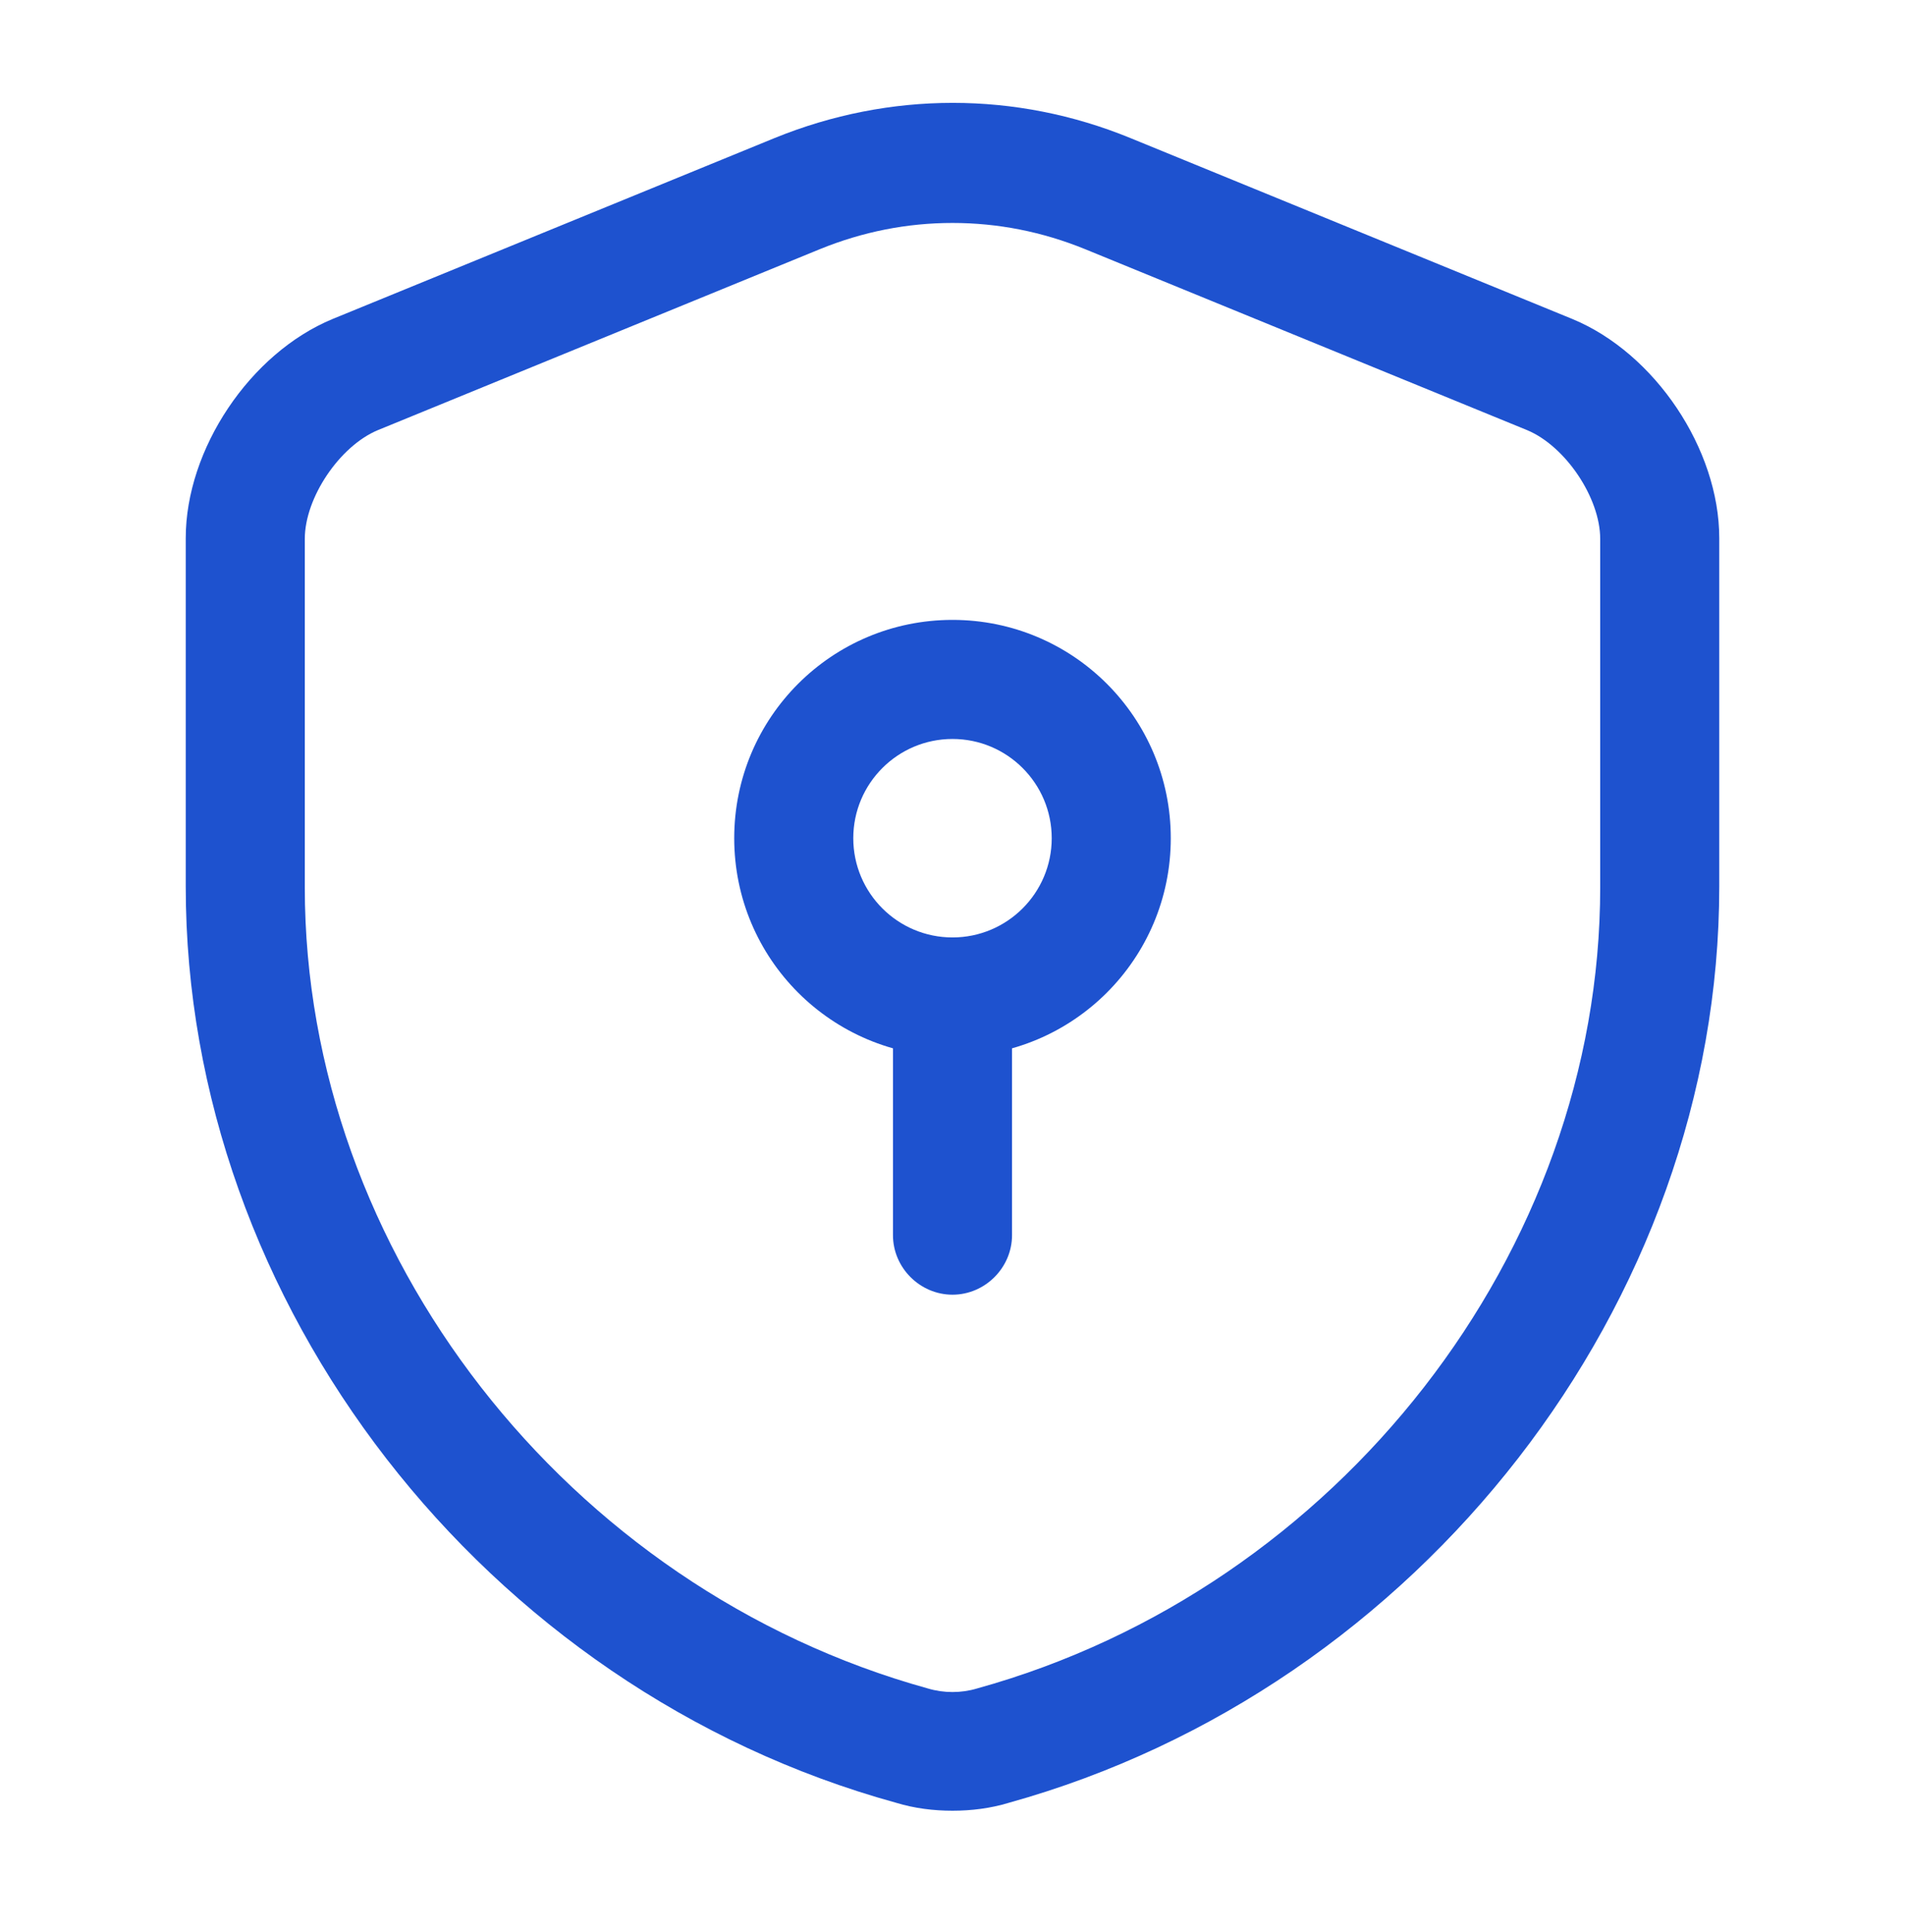 <svg width="72" height="73" viewBox="0 0 72 73" fill="none" xmlns="http://www.w3.org/2000/svg">
<path d="M35.999 68.425C35.279 68.425 34.56 68.335 33.87 68.125C18.3 63.835 7.02 49.285 7.02 33.505V20.335C7.02 16.975 9.45 13.345 12.569 12.055L29.28 5.215C33.63 3.445 38.4 3.445 42.719 5.215L59.429 12.055C62.55 13.345 64.98 16.975 64.98 20.335V33.505C64.98 49.255 53.669 63.805 38.13 68.125C37.44 68.335 36.719 68.425 35.999 68.425ZM35.999 8.425C34.289 8.425 32.609 8.755 30.989 9.415L14.28 16.255C12.84 16.855 11.52 18.805 11.52 20.365V33.535C11.52 47.305 21.419 60.025 35.069 63.805C35.669 63.985 36.33 63.985 36.929 63.805C50.58 60.025 60.48 47.305 60.48 33.535V20.365C60.48 18.805 59.16 16.855 57.719 16.255L41.01 9.415C39.39 8.755 37.709 8.425 35.999 8.425Z" fill="#1E52CF"/>
<path d="M36 39.925C31.44 39.925 27.75 36.235 27.75 31.675C27.75 27.115 31.44 23.425 36 23.425C40.56 23.425 44.25 27.115 44.25 31.675C44.25 36.235 40.56 39.925 36 39.925ZM36 27.925C33.93 27.925 32.25 29.605 32.25 31.675C32.25 33.745 33.93 35.425 36 35.425C38.07 35.425 39.75 33.745 39.75 31.675C39.75 29.605 38.07 27.925 36 27.925Z" fill="#1E52CF"/>
<path d="M36 48.925C34.77 48.925 33.75 47.905 33.75 46.675V37.675C33.75 36.445 34.77 35.425 36 35.425C37.23 35.425 38.25 36.445 38.25 37.675V46.675C38.25 47.905 37.23 48.925 36 48.925Z" fill="#1E52CF"/>
</svg>
